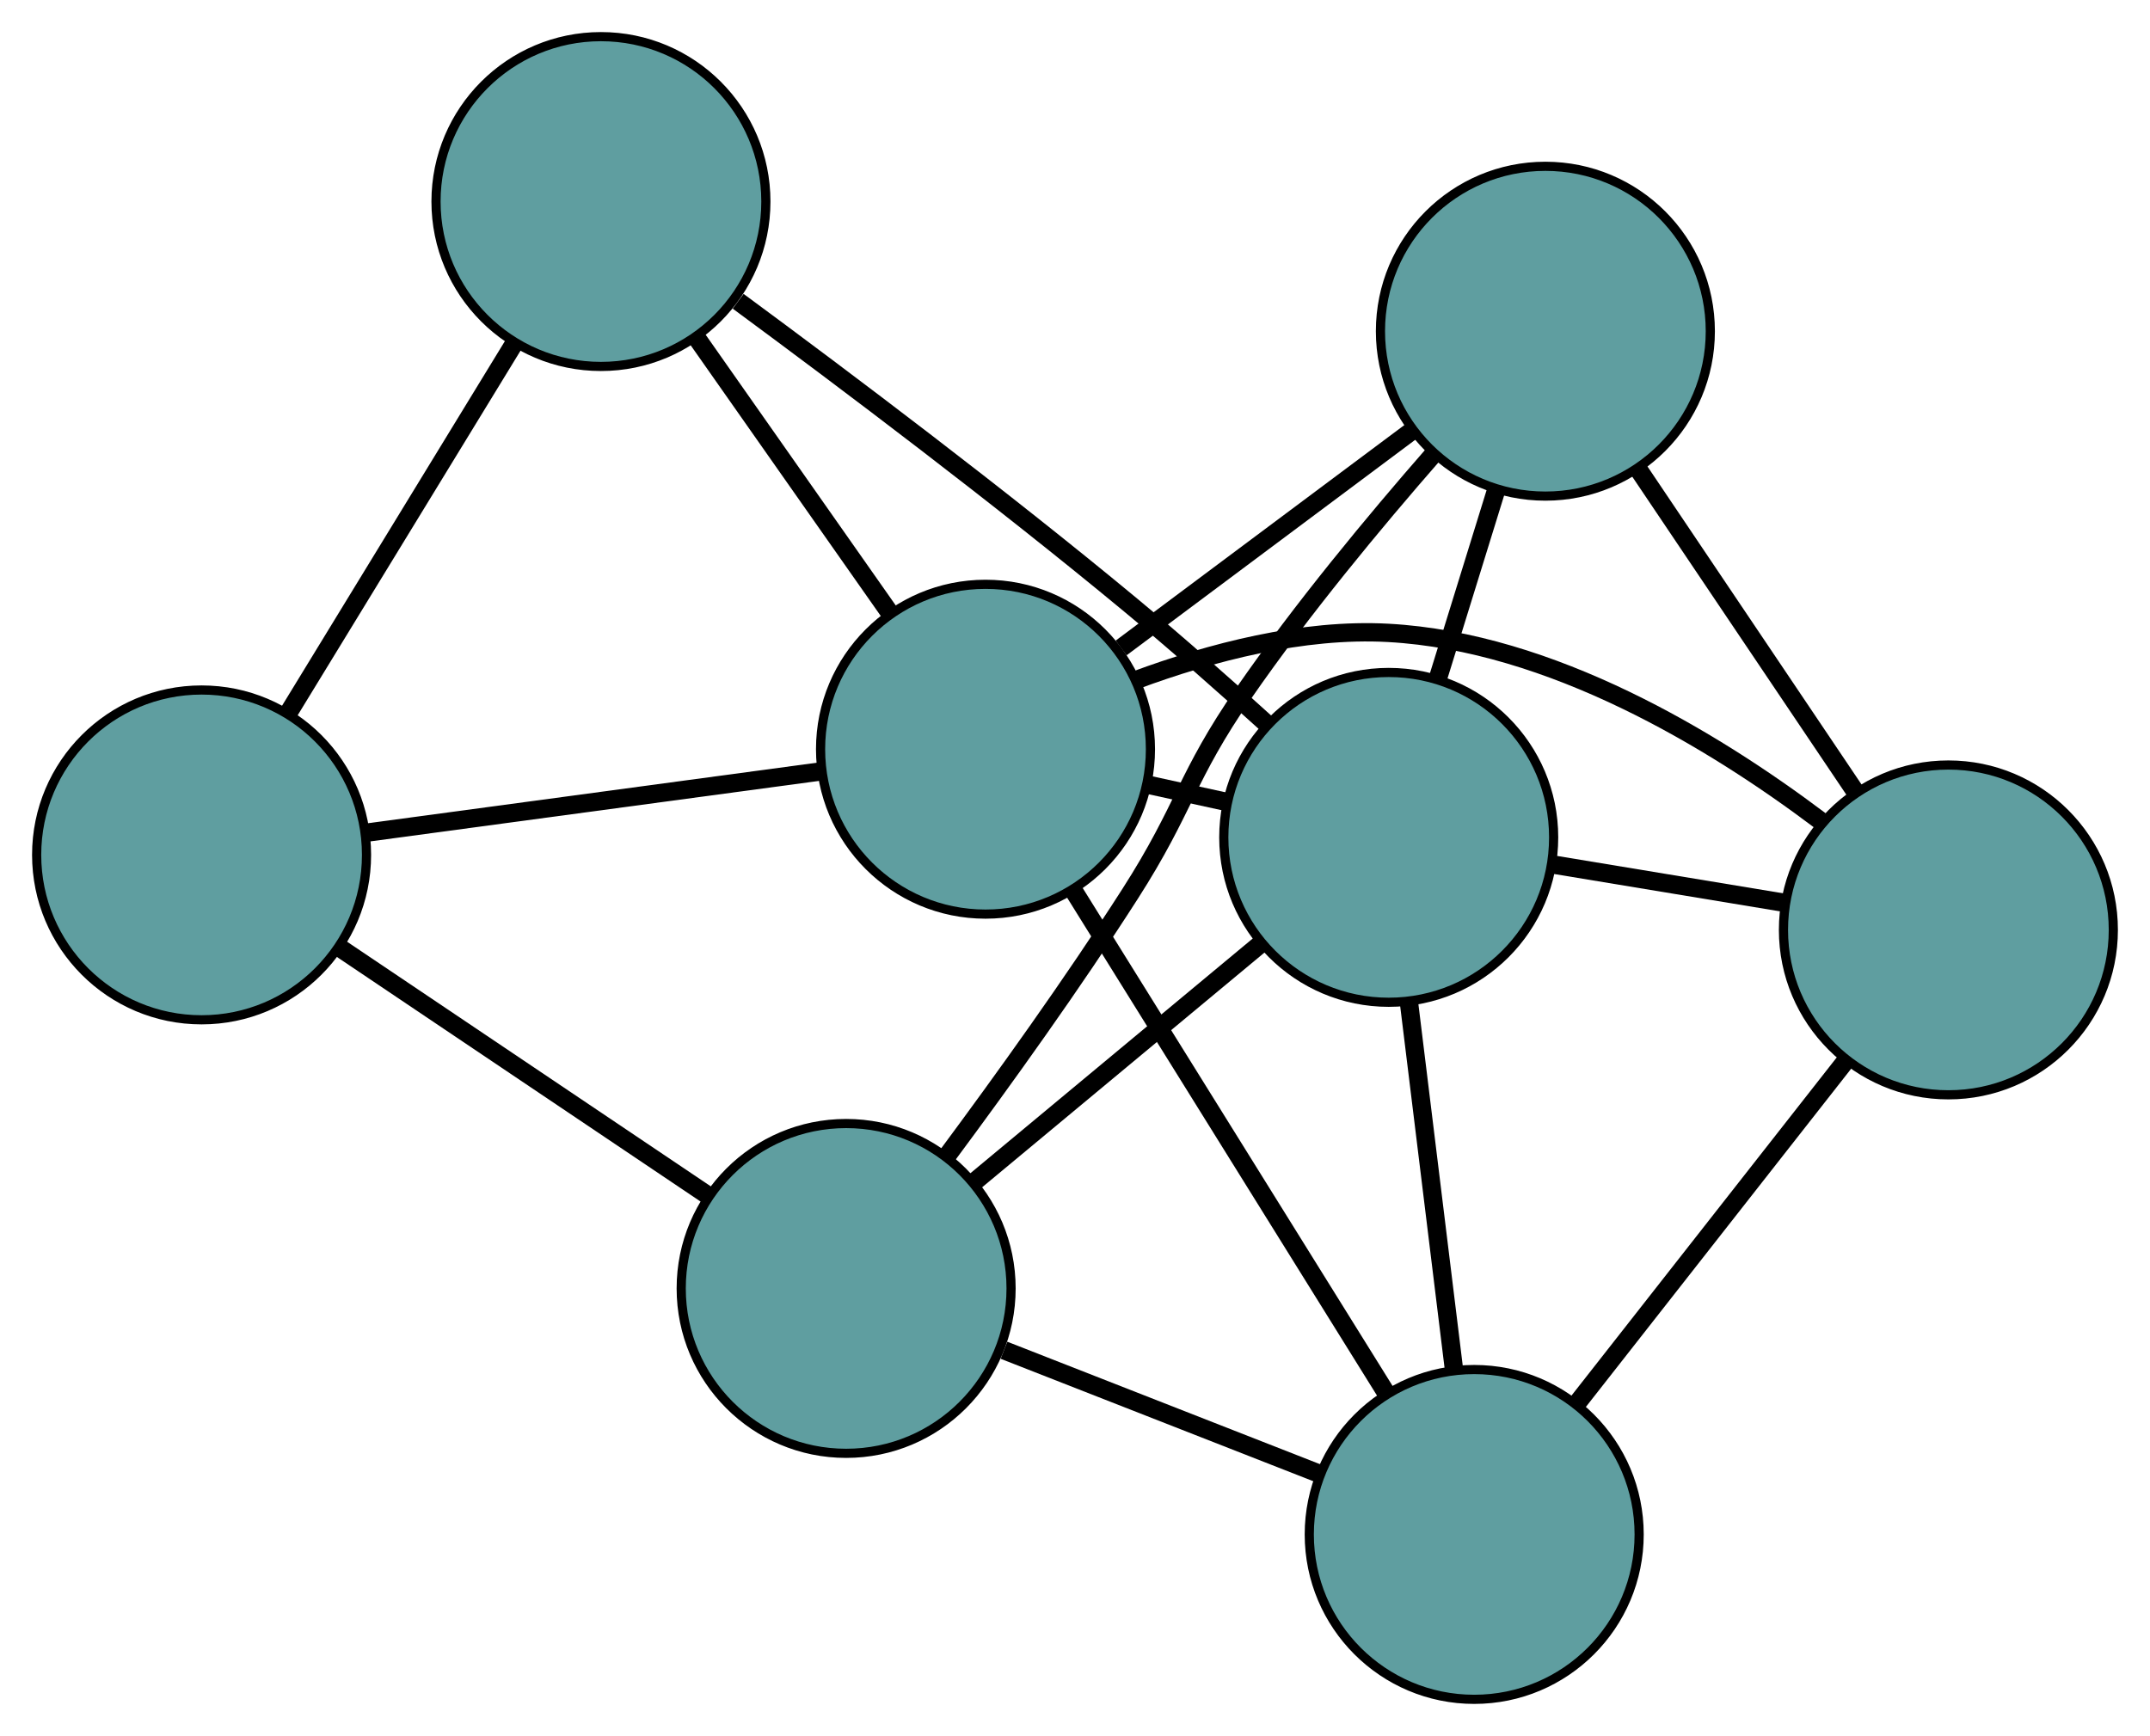 <?xml version="1.0" encoding="UTF-8" standalone="no"?>
<!DOCTYPE svg PUBLIC "-//W3C//DTD SVG 1.1//EN"
 "http://www.w3.org/Graphics/SVG/1.1/DTD/svg11.dtd">
<!-- Generated by graphviz version 2.36.0 (20140111.2315)
 -->
<!-- Title: G Pages: 1 -->
<svg width="100%" height="100%"
 viewBox="0.00 0.00 234.64 189.49" xmlns="http://www.w3.org/2000/svg" xmlns:xlink="http://www.w3.org/1999/xlink">
<g id="graph0" class="graph" transform="scale(1 1) rotate(0) translate(4 185.493)">
<title>G</title>
<!-- 0 -->
<g id="node1" class="node"><title>0</title>
<ellipse fill="cadetblue" stroke="black" cx="18" cy="-92.175" rx="18" ry="18"/>
</g>
<!-- 3 -->
<g id="node4" class="node"><title>3</title>
<ellipse fill="cadetblue" stroke="black" cx="61.584" cy="-163.493" rx="18" ry="18"/>
</g>
<!-- 0&#45;&#45;3 -->
<g id="edge1" class="edge"><title>0&#45;&#45;3</title>
<path fill="none" stroke="black" stroke-width="2" d="M27.457,-107.65C34.767,-119.612 44.839,-136.093 52.145,-148.048"/>
</g>
<!-- 5 -->
<g id="node6" class="node"><title>5</title>
<ellipse fill="cadetblue" stroke="black" cx="88.344" cy="-44.853" rx="18" ry="18"/>
</g>
<!-- 0&#45;&#45;5 -->
<g id="edge2" class="edge"><title>0&#45;&#45;5</title>
<path fill="none" stroke="black" stroke-width="2" d="M33.264,-81.907C45.063,-73.969 61.319,-63.034 73.111,-55.101"/>
</g>
<!-- 7 -->
<g id="node8" class="node"><title>7</title>
<ellipse fill="cadetblue" stroke="black" cx="103.553" cy="-103.712" rx="18" ry="18"/>
</g>
<!-- 0&#45;&#45;7 -->
<g id="edge3" class="edge"><title>0&#45;&#45;7</title>
<path fill="none" stroke="black" stroke-width="2" d="M36.144,-94.622C50.662,-96.579 70.924,-99.312 85.436,-101.269"/>
</g>
<!-- 1 -->
<g id="node2" class="node"><title>1</title>
<ellipse fill="cadetblue" stroke="black" cx="164.655" cy="-149.34" rx="18" ry="18"/>
</g>
<!-- 4 -->
<g id="node5" class="node"><title>4</title>
<ellipse fill="cadetblue" stroke="black" cx="208.638" cy="-83.987" rx="18" ry="18"/>
</g>
<!-- 1&#45;&#45;4 -->
<g id="edge4" class="edge"><title>1&#45;&#45;4</title>
<path fill="none" stroke="black" stroke-width="2" d="M174.856,-134.182C181.962,-123.624 191.399,-109.602 198.492,-99.062"/>
</g>
<!-- 1&#45;&#45;5 -->
<g id="edge5" class="edge"><title>1&#45;&#45;5</title>
<path fill="none" stroke="black" stroke-width="2" d="M152.455,-135.93C145.965,-128.502 138.05,-118.953 131.756,-109.853 125.387,-100.643 125.376,-97.361 119.337,-87.93 113.077,-78.154 105.471,-67.566 99.361,-59.334"/>
</g>
<!-- 6 -->
<g id="node7" class="node"><title>6</title>
<ellipse fill="cadetblue" stroke="black" cx="147.558" cy="-94.089" rx="18" ry="18"/>
</g>
<!-- 1&#45;&#45;6 -->
<g id="edge6" class="edge"><title>1&#45;&#45;6</title>
<path fill="none" stroke="black" stroke-width="2" d="M159.245,-131.858C157.25,-125.409 154.989,-118.103 152.991,-111.647"/>
</g>
<!-- 1&#45;&#45;7 -->
<g id="edge7" class="edge"><title>1&#45;&#45;7</title>
<path fill="none" stroke="black" stroke-width="2" d="M150.175,-138.527C140.576,-131.358 128.018,-121.981 118.354,-114.764"/>
</g>
<!-- 2 -->
<g id="node3" class="node"><title>2</title>
<ellipse fill="cadetblue" stroke="black" cx="156.888" cy="-18" rx="18" ry="18"/>
</g>
<!-- 2&#45;&#45;4 -->
<g id="edge8" class="edge"><title>2&#45;&#45;4</title>
<path fill="none" stroke="black" stroke-width="2" d="M168.117,-32.318C176.797,-43.386 188.756,-58.636 197.431,-69.697"/>
</g>
<!-- 2&#45;&#45;5 -->
<g id="edge9" class="edge"><title>2&#45;&#45;5</title>
<path fill="none" stroke="black" stroke-width="2" d="M139.945,-24.638C129.479,-28.738 116.087,-33.985 105.569,-38.105"/>
</g>
<!-- 2&#45;&#45;6 -->
<g id="edge10" class="edge"><title>2&#45;&#45;6</title>
<path fill="none" stroke="black" stroke-width="2" d="M154.677,-36.032C153.19,-48.161 151.237,-64.085 149.753,-76.187"/>
</g>
<!-- 2&#45;&#45;7 -->
<g id="edge11" class="edge"><title>2&#45;&#45;7</title>
<path fill="none" stroke="black" stroke-width="2" d="M147.353,-33.324C137.705,-48.828 122.869,-72.671 113.186,-88.232"/>
</g>
<!-- 3&#45;&#45;6 -->
<g id="edge12" class="edge"><title>3&#45;&#45;6</title>
<path fill="none" stroke="black" stroke-width="2" d="M76.56,-152.607C88.374,-143.896 105.166,-131.237 119.335,-119.495 124.31,-115.373 129.612,-110.684 134.261,-106.466"/>
</g>
<!-- 3&#45;&#45;7 -->
<g id="edge13" class="edge"><title>3&#45;&#45;7</title>
<path fill="none" stroke="black" stroke-width="2" d="M71.958,-148.715C78.367,-139.587 86.567,-127.908 93.007,-118.734"/>
</g>
<!-- 4&#45;&#45;6 -->
<g id="edge14" class="edge"><title>4&#45;&#45;6</title>
<path fill="none" stroke="black" stroke-width="2" d="M190.642,-86.963C182.76,-88.267 173.528,-89.794 165.636,-91.099"/>
</g>
<!-- 4&#45;&#45;7 -->
<g id="edge15" class="edge"><title>4&#45;&#45;7</title>
<path fill="none" stroke="black" stroke-width="2" d="M194.663,-95.906C182.929,-104.745 165.278,-115.429 147.531,-116.409 138.168,-116.927 128.093,-114.27 119.952,-111.254"/>
</g>
<!-- 5&#45;&#45;6 -->
<g id="edge16" class="edge"><title>5&#45;&#45;6</title>
<path fill="none" stroke="black" stroke-width="2" d="M102.377,-56.522C111.816,-64.37 124.208,-74.674 133.626,-82.505"/>
</g>
<!-- 6&#45;&#45;7 -->
<g id="edge17" class="edge"><title>6&#45;&#45;7</title>
<path fill="none" stroke="black" stroke-width="2" d="M129.913,-97.948C127.044,-98.575 124.072,-99.225 121.202,-99.853"/>
</g>
</g>
</svg>

